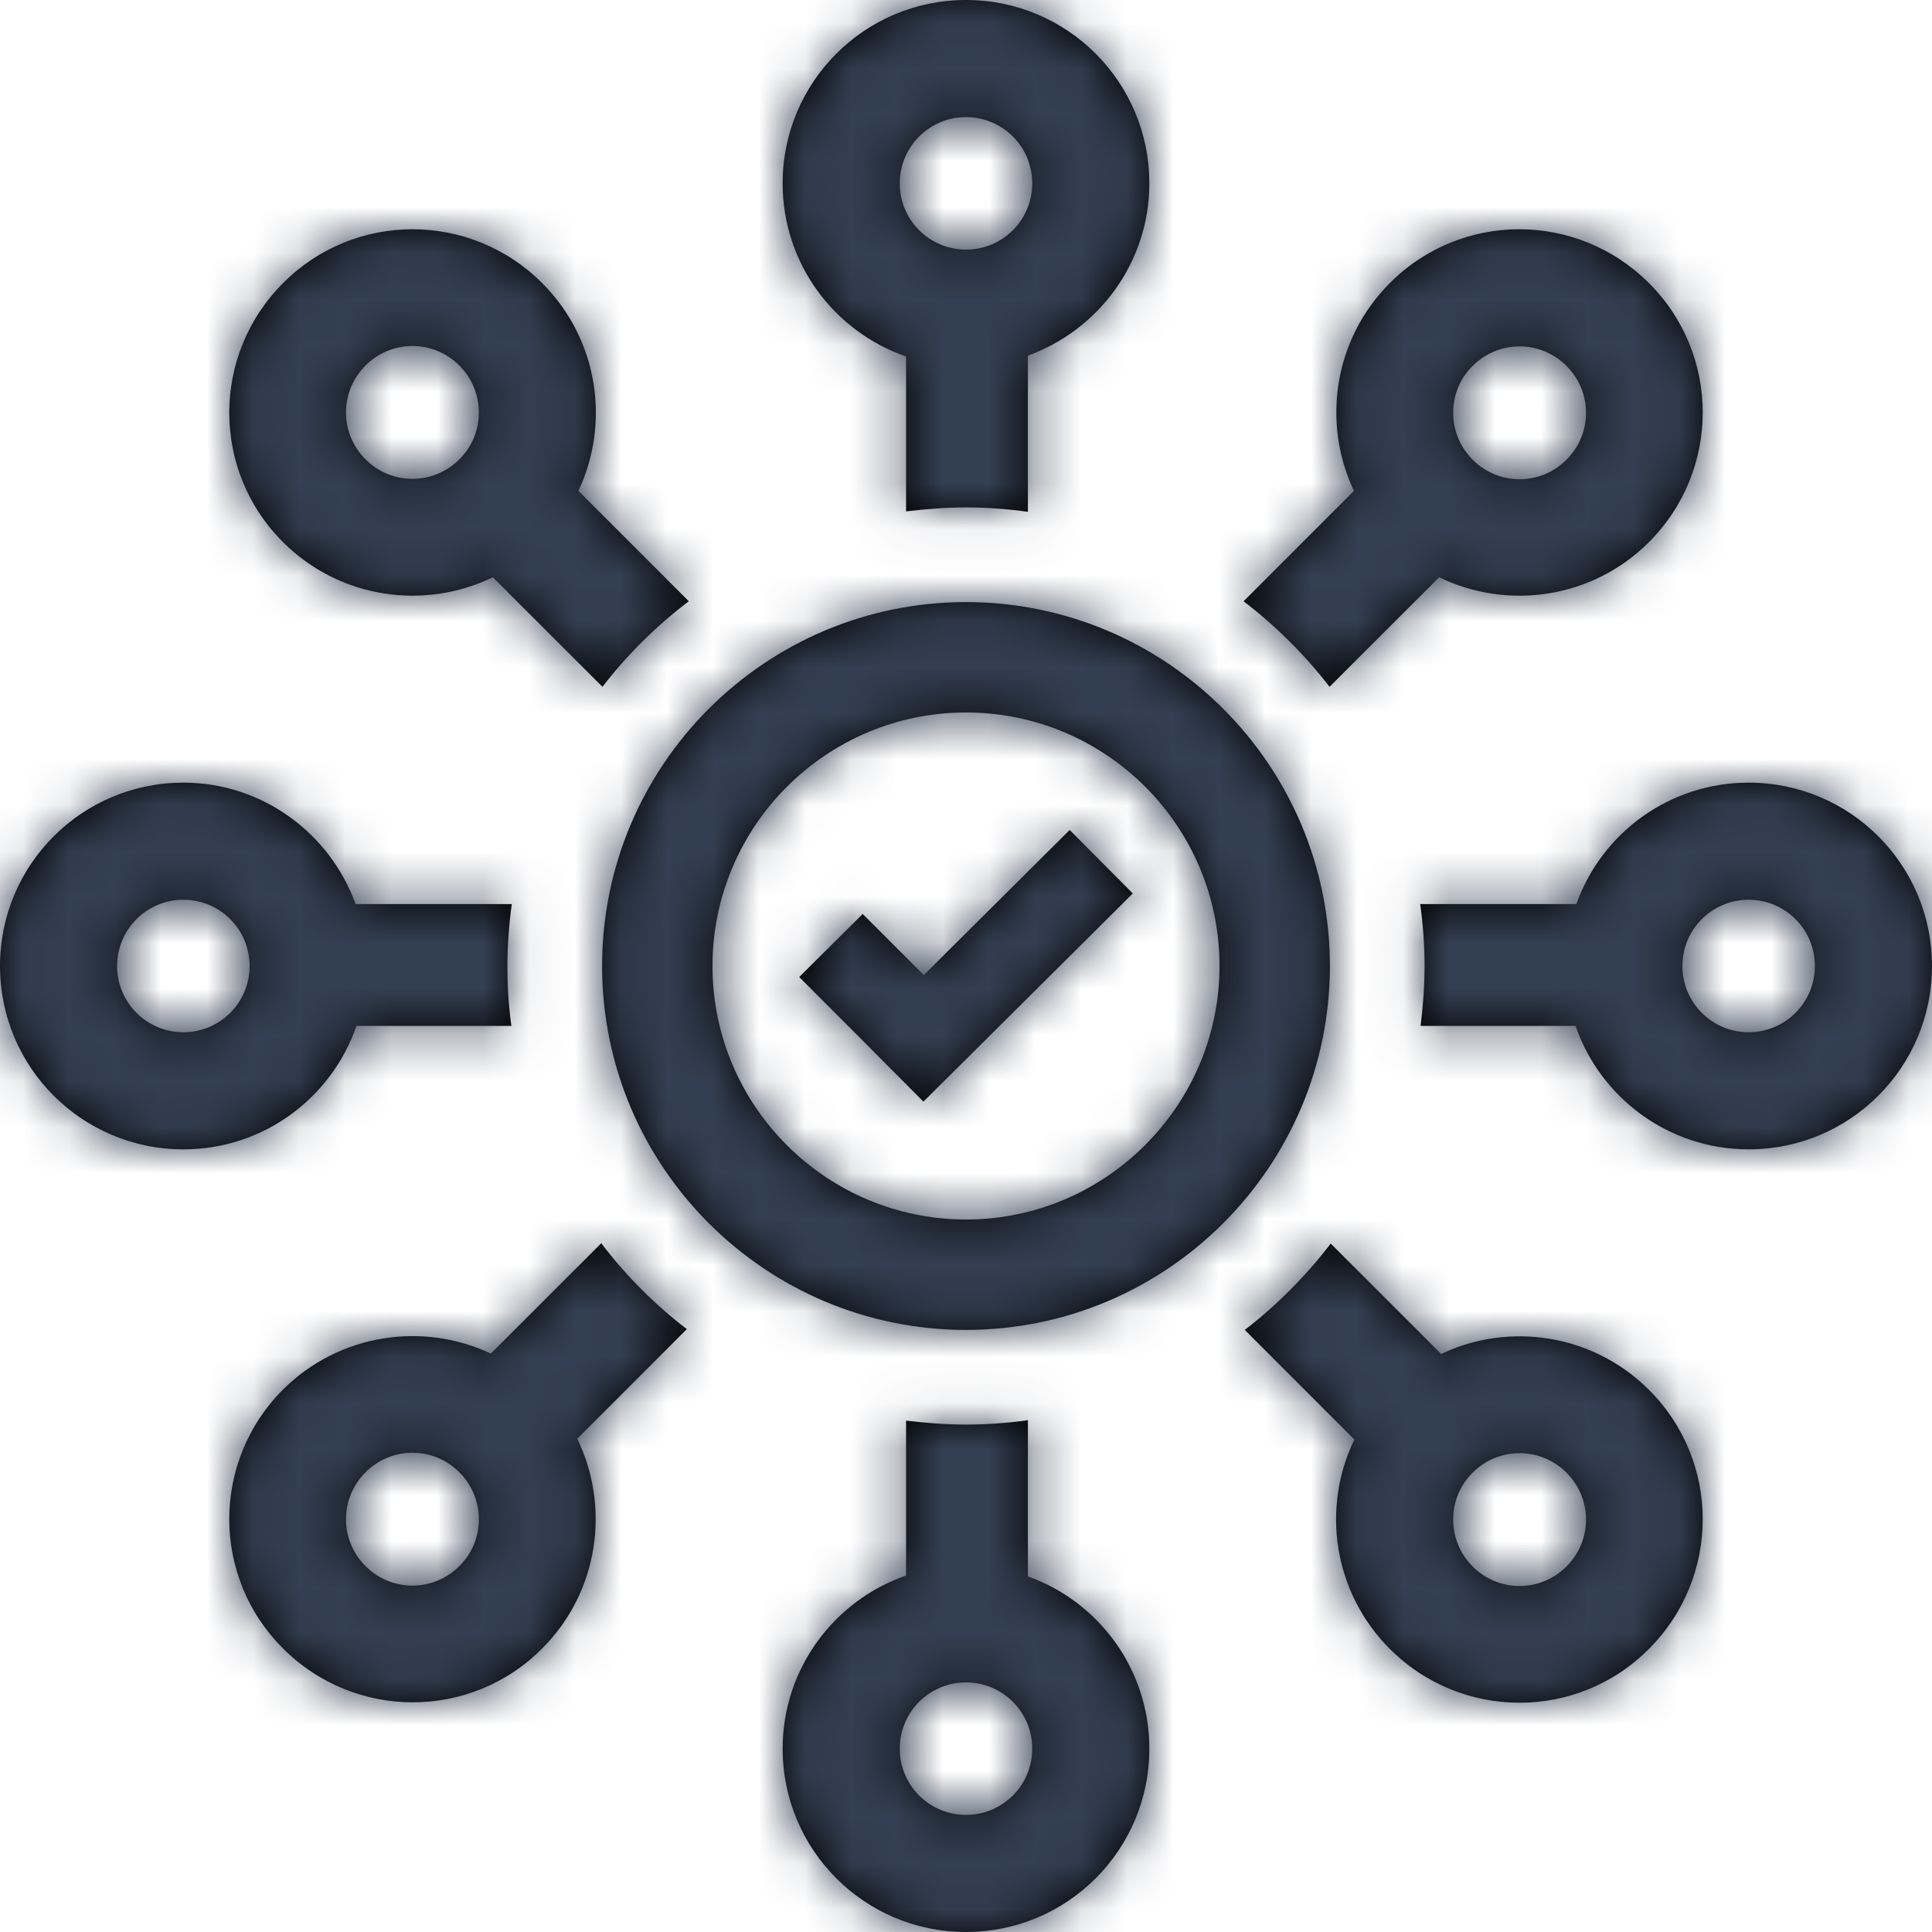<?xml version="1.0" encoding="UTF-8"?>
<svg width="42px" height="42px" viewBox="0 0 42 42" version="1.1" xmlns="http://www.w3.org/2000/svg" xmlns:xlink="http://www.w3.org/1999/xlink">
    <title>Icons/attention</title>
    <defs>
        <path d="M22.346,30.874 L22.346,34.269 C23.88,34.817 24.986,36.283 24.986,38.014 C24.986,40.217 23.203,42 21,42 C18.797,42 17.014,40.217 17.014,38.014 C17.014,36.274 18.137,34.791 19.697,34.251 L19.697,34.251 L19.697,30.883 C20.126,30.934 20.563,30.969 21,30.969 C21.454,30.969 21.909,30.934 22.346,30.874 L22.346,30.874 Z M21,36.574 C20.203,36.574 19.56,37.217 19.56,38.014 C19.56,38.811 20.203,39.454 21,39.454 C21.797,39.454 22.44,38.811 22.44,38.014 C22.44,37.217 21.797,36.574 21,36.574 Z M28.929,27.034 L31.329,29.434 C32.811,28.731 34.629,28.997 35.846,30.214 C37.406,31.766 37.406,34.286 35.846,35.846 C34.294,37.406 31.774,37.406 30.214,35.846 C28.98,34.611 28.723,32.777 29.443,31.294 L29.443,31.294 L27.06,28.911 C27.763,28.371 28.389,27.737 28.929,27.034 L28.929,27.034 Z M13.071,27.026 C13.603,27.729 14.237,28.363 14.931,28.894 L14.931,28.894 L12.549,31.277 C13.269,32.76 13.02,34.603 11.786,35.837 C10.234,37.397 7.714,37.397 6.154,35.837 C4.594,34.286 4.594,31.766 6.154,30.206 C7.38,28.989 9.197,28.731 10.671,29.426 L10.671,29.426 Z M34.054,32.014 C33.489,31.449 32.58,31.449 32.014,32.014 C31.449,32.571 31.449,33.489 32.014,34.054 C32.58,34.62 33.489,34.62 34.054,34.054 C34.62,33.489 34.62,32.58 34.054,32.014 Z M9.986,32.006 C9.42,31.44 8.511,31.44 7.946,32.006 C7.38,32.571 7.38,33.48 7.946,34.046 C8.511,34.611 9.42,34.611 9.986,34.046 C10.551,33.489 10.551,32.571 9.986,32.006 Z M21,13.089 C25.363,13.089 28.911,16.637 28.911,21 C28.911,25.363 25.363,28.911 21,28.911 C16.637,28.911 13.089,25.363 13.089,21 C13.089,16.637 16.637,13.089 21,13.089 Z M21,15.489 C17.957,15.489 15.489,17.966 15.489,21 C15.489,24.043 17.966,26.511 21,26.511 C24.034,26.511 26.511,24.034 26.511,21 C26.511,17.957 24.043,15.489 21,15.489 Z M38.014,17.014 C40.217,17.014 42,18.797 42,21 C42,23.203 40.217,24.986 38.014,24.986 C36.274,24.986 34.791,23.863 34.251,22.303 L34.251,22.303 L30.883,22.303 C30.934,21.874 30.969,21.437 30.969,21 C30.969,20.546 30.934,20.091 30.874,19.654 L30.874,19.654 L34.269,19.654 C34.817,18.111 36.291,17.014 38.014,17.014 Z M3.986,17.014 C5.709,17.014 7.174,18.12 7.731,19.654 L7.731,19.654 L11.126,19.654 C11.066,20.091 11.031,20.546 11.031,21 C11.031,21.446 11.057,21.874 11.117,22.303 L11.117,22.303 L7.749,22.303 C7.209,23.863 5.734,24.986 3.986,24.986 C1.783,24.986 1.40509826e-12,23.203 1.40509826e-12,21 C1.40509826e-12,18.797 1.783,17.014 3.986,17.014 Z M23.254,18.043 L24.626,19.423 L21.454,22.577 L20.074,23.949 L18.703,22.569 L17.374,21.24 L18.754,19.869 L20.083,21.197 L23.254,18.043 Z M38.014,19.56 C37.217,19.56 36.574,20.203 36.574,21 C36.574,21.797 37.217,22.44 38.014,22.44 C38.811,22.44 39.454,21.797 39.454,21 C39.454,20.203 38.811,19.56 38.014,19.56 Z M3.986,19.56 C3.189,19.56 2.546,20.203 2.546,21 C2.546,21.797 3.189,22.44 3.986,22.44 C4.783,22.44 5.426,21.797 5.426,21 C5.426,20.203 4.783,19.56 3.986,19.56 Z M6.154,6.154 C7.706,4.594 10.226,4.594 11.786,6.154 C13.011,7.38 13.269,9.197 12.574,10.671 L12.574,10.671 L14.974,13.071 C14.271,13.603 13.637,14.229 13.097,14.931 L13.097,14.931 L10.714,12.549 C9.231,13.269 7.389,13.02 6.154,11.786 C4.594,10.234 4.594,7.714 6.154,6.154 Z M30.214,6.154 C31.766,4.594 34.286,4.594 35.846,6.154 C37.406,7.706 37.406,10.226 35.846,11.786 C34.611,13.02 32.769,13.269 31.286,12.549 L31.286,12.549 L28.903,14.931 C28.363,14.229 27.729,13.603 27.034,13.071 L27.034,13.071 L29.434,10.671 C28.731,9.189 28.997,7.371 30.214,6.154 Z M21,4.08562073e-14 C23.203,4.08562073e-14 24.986,1.783 24.986,3.986 C24.986,5.709 23.88,7.174 22.346,7.731 L22.346,7.731 L22.346,11.126 C21.909,11.066 21.454,11.031 21,11.031 C20.563,11.031 20.126,11.066 19.697,11.117 L19.697,11.117 L19.697,7.749 C18.137,7.209 17.014,5.734 17.014,3.986 C17.014,1.783 18.797,4.08562073e-14 21,4.08562073e-14 Z M34.054,7.954 C33.489,7.389 32.58,7.389 32.014,7.954 C31.449,8.511 31.449,9.429 32.014,9.994 C32.58,10.56 33.489,10.56 34.054,9.994 C34.62,9.429 34.62,8.52 34.054,7.954 Z M9.986,7.946 C9.42,7.38 8.511,7.38 7.946,7.946 C7.38,8.511 7.38,9.42 7.946,9.986 C8.511,10.551 9.42,10.551 9.986,9.986 C10.551,9.429 10.551,8.511 9.986,7.946 Z M21,2.546 C20.203,2.546 19.56,3.189 19.56,3.986 C19.56,4.783 20.203,5.426 21,5.426 C21.797,5.426 22.44,4.783 22.44,3.986 C22.44,3.189 21.797,2.546 21,2.546 Z" id="path-1"></path>
    </defs>
    <g id="popups" stroke="none" stroke-width="1" fill="none" fill-rule="evenodd">
        <g id="ex2_popups" transform="translate(-749, -692)">
            <g id="POPUP_error-Copy-2" transform="translate(676, 549)">
                <g id="Icons/-transffer" transform="translate(58, 128)">
                    <g id="share" transform="translate(15, 15)"></g>
                    <g id="UI/Color/Flat/Grey" transform="translate(15, 15)">
                        <mask id="mask-2" fill="white">
                            <use xlink:href="#path-1"></use>
                        </mask>
                        <use id="Mask" fill="#000000" fill-rule="nonzero" xlink:href="#path-1"></use>
                        <g id="UI/Color/Flat/Dark-2" mask="url(#mask-2)" fill="#333F52">
                            <g transform="translate(-15, -15)" id="Base">
                                <rect x="0" y="0" width="72" height="72"></rect>
                            </g>
                        </g>
                    </g>
                </g>
            </g>
        </g>
    </g>
</svg>